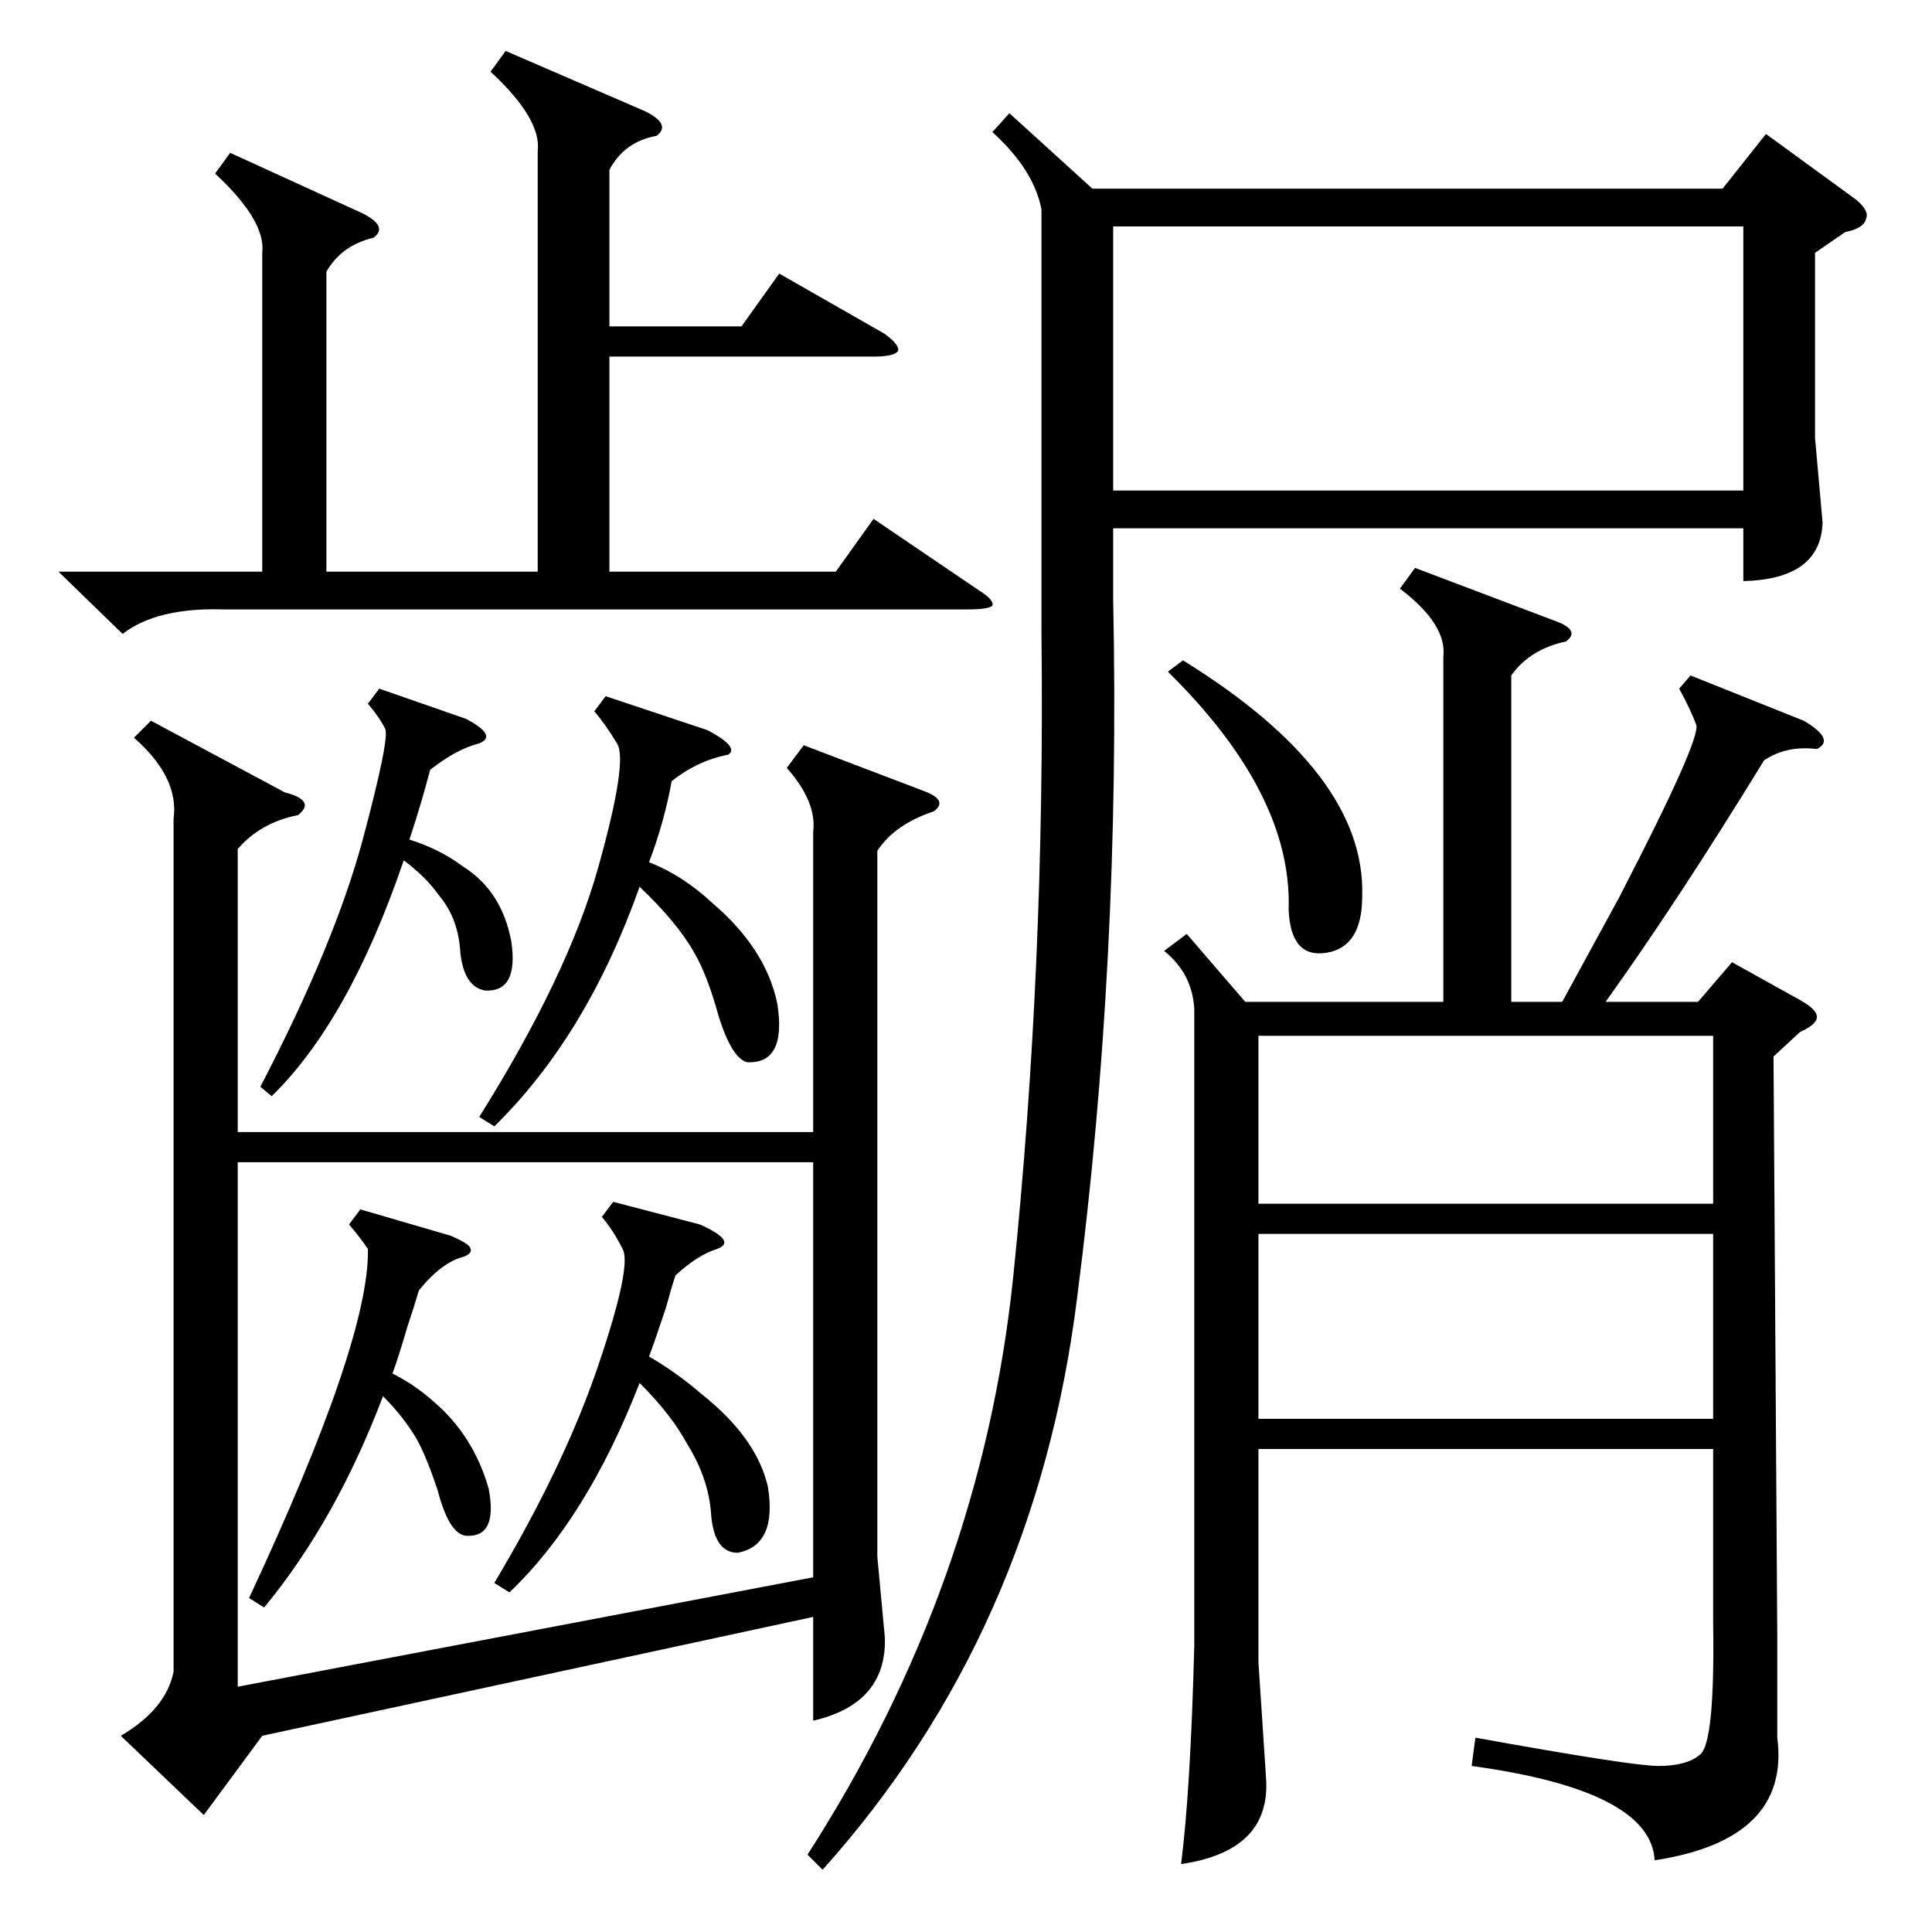 <?xml version="1.0" standalone="no"?>
<!DOCTYPE svg PUBLIC "-//W3C//DTD SVG 1.1//EN" "http://www.w3.org/Graphics/SVG/1.1/DTD/svg11.dtd" >
<svg xmlns="http://www.w3.org/2000/svg" xmlns:xlink="http://www.w3.org/1999/xlink" version="1.1" viewBox="0 -205 1024 1024">
  <g transform="matrix(1 0 0 -1 0 819)">
   <path fill="currentColor"
d="M92 590q3 22 -21 43l9 9l71 -38q8 -2 10 -5t-3 -7q-20 -4 -32 -18v-150h305v159q2 16 -14 34l9 12l63 -24q14 -5 6 -11q-21 -7 -30 -21v-374l4 -43q1 -35 -38 -44v55l-292 -63l-31 -42l-44 42q24 14 28 34v452zM940 464l2 -308v-53q7 -54 -65 -65q-2 37 -97 50l2 15
q83 -15 97 -15q15 0 22 6q8 6 7 70v92h-241v-113l4 -61q3 -39 -45 -46q5 39 7 116v337q-1 19 -16 31l12 9l31 -36h105v183q2 17 -23 36l8 11l74 -28q14 -5 6 -11q-19 -4 -29 -18v-173h27l30 55q44 85 41 92q-3 8 -9 19l6 7l60 -24q17 -10 7 -15q-16 2 -28 -6
q-46 -75 -84 -128h49l18 21l36 -20q9 -5 9 -9t-9 -8zM535 964l44 -40h334l23 29l48 -35q7 -6 5 -10q-1 -5 -11 -7l-16 -11v-98l4 -45q-1 -30 -42 -31v28h-334v-38q4 -190 -19 -369q-22 -178 -135 -304l-8 8q92 143 109 306q17 165 15 341v225q-4 21 -26 41zM431 408h-305
v-278l305 58v220zM590 764h334v140h-334v-140zM268 997l74 -32q14 -7 6 -13q-17 -3 -25 -18v-83h70l20 28l56 -32q8 -6 7 -9q-2 -3 -13 -3h-140v-114h120l20 28l56 -38q8 -5 7 -8q-2 -2 -13 -2h-395q-35 1 -53 -13l-34 33h108v169q2 17 -25 42l8 11l70 -32q14 -7 6 -13
q-17 -4 -25 -18v-159h112v223q2 17 -25 42zM908 370h-241v-98h241v98zM667 386h241v89h-241v-89zM321 655l54 -18q17 -9 11 -13q-16 -3 -30 -14q-4 -22 -12 -43q18 -7 34 -22q28 -24 34 -53q5 -32 -16 -31q-8 2 -15 24q-6 22 -13 34q-9 16 -29 35q-28 -79 -77 -127l-8 5
q47 75 63 132t10 66q-6 10 -12 17zM325 387l46 -12q20 -9 9 -13q-10 -3 -22 -14q-2 -6 -5 -17q-6 -18 -9 -26q14 -8 28 -20q29 -23 35 -49q5 -31 -16 -35q-12 0 -14 19q-1 20 -13 39q-8 15 -25 32q-28 -72 -69 -111l-8 5q37 62 55 115t13 62q-5 10 -11 17zM191 383l48 -14
q9 -4 10 -6q2 -3 -3 -5q-12 -3 -24 -18q-2 -7 -6 -19q-5 -17 -8 -25q12 -6 22 -15q21 -18 29 -46q5 -26 -12 -25q-9 1 -15 24q-6 18 -11 27q-7 12 -18 23q-25 -66 -63 -112l-8 5q64 137 63 185q-4 6 -10 13zM201 659l46 -16q17 -9 7 -13q-12 -3 -26 -14q-5 -19 -11 -37
q16 -5 28 -14q21 -13 26 -40q4 -27 -14 -26q-11 2 -13 20q-1 18 -11 30q-7 10 -19 19q-29 -85 -70 -125l-6 5q39 75 54 130q15 56 12 60q-3 6 -9 13zM619 668l8 6q97 -60 95 -125q0 -27 -19 -30t-20 23q2 61 -64 126z" />
  </g>

</svg>
